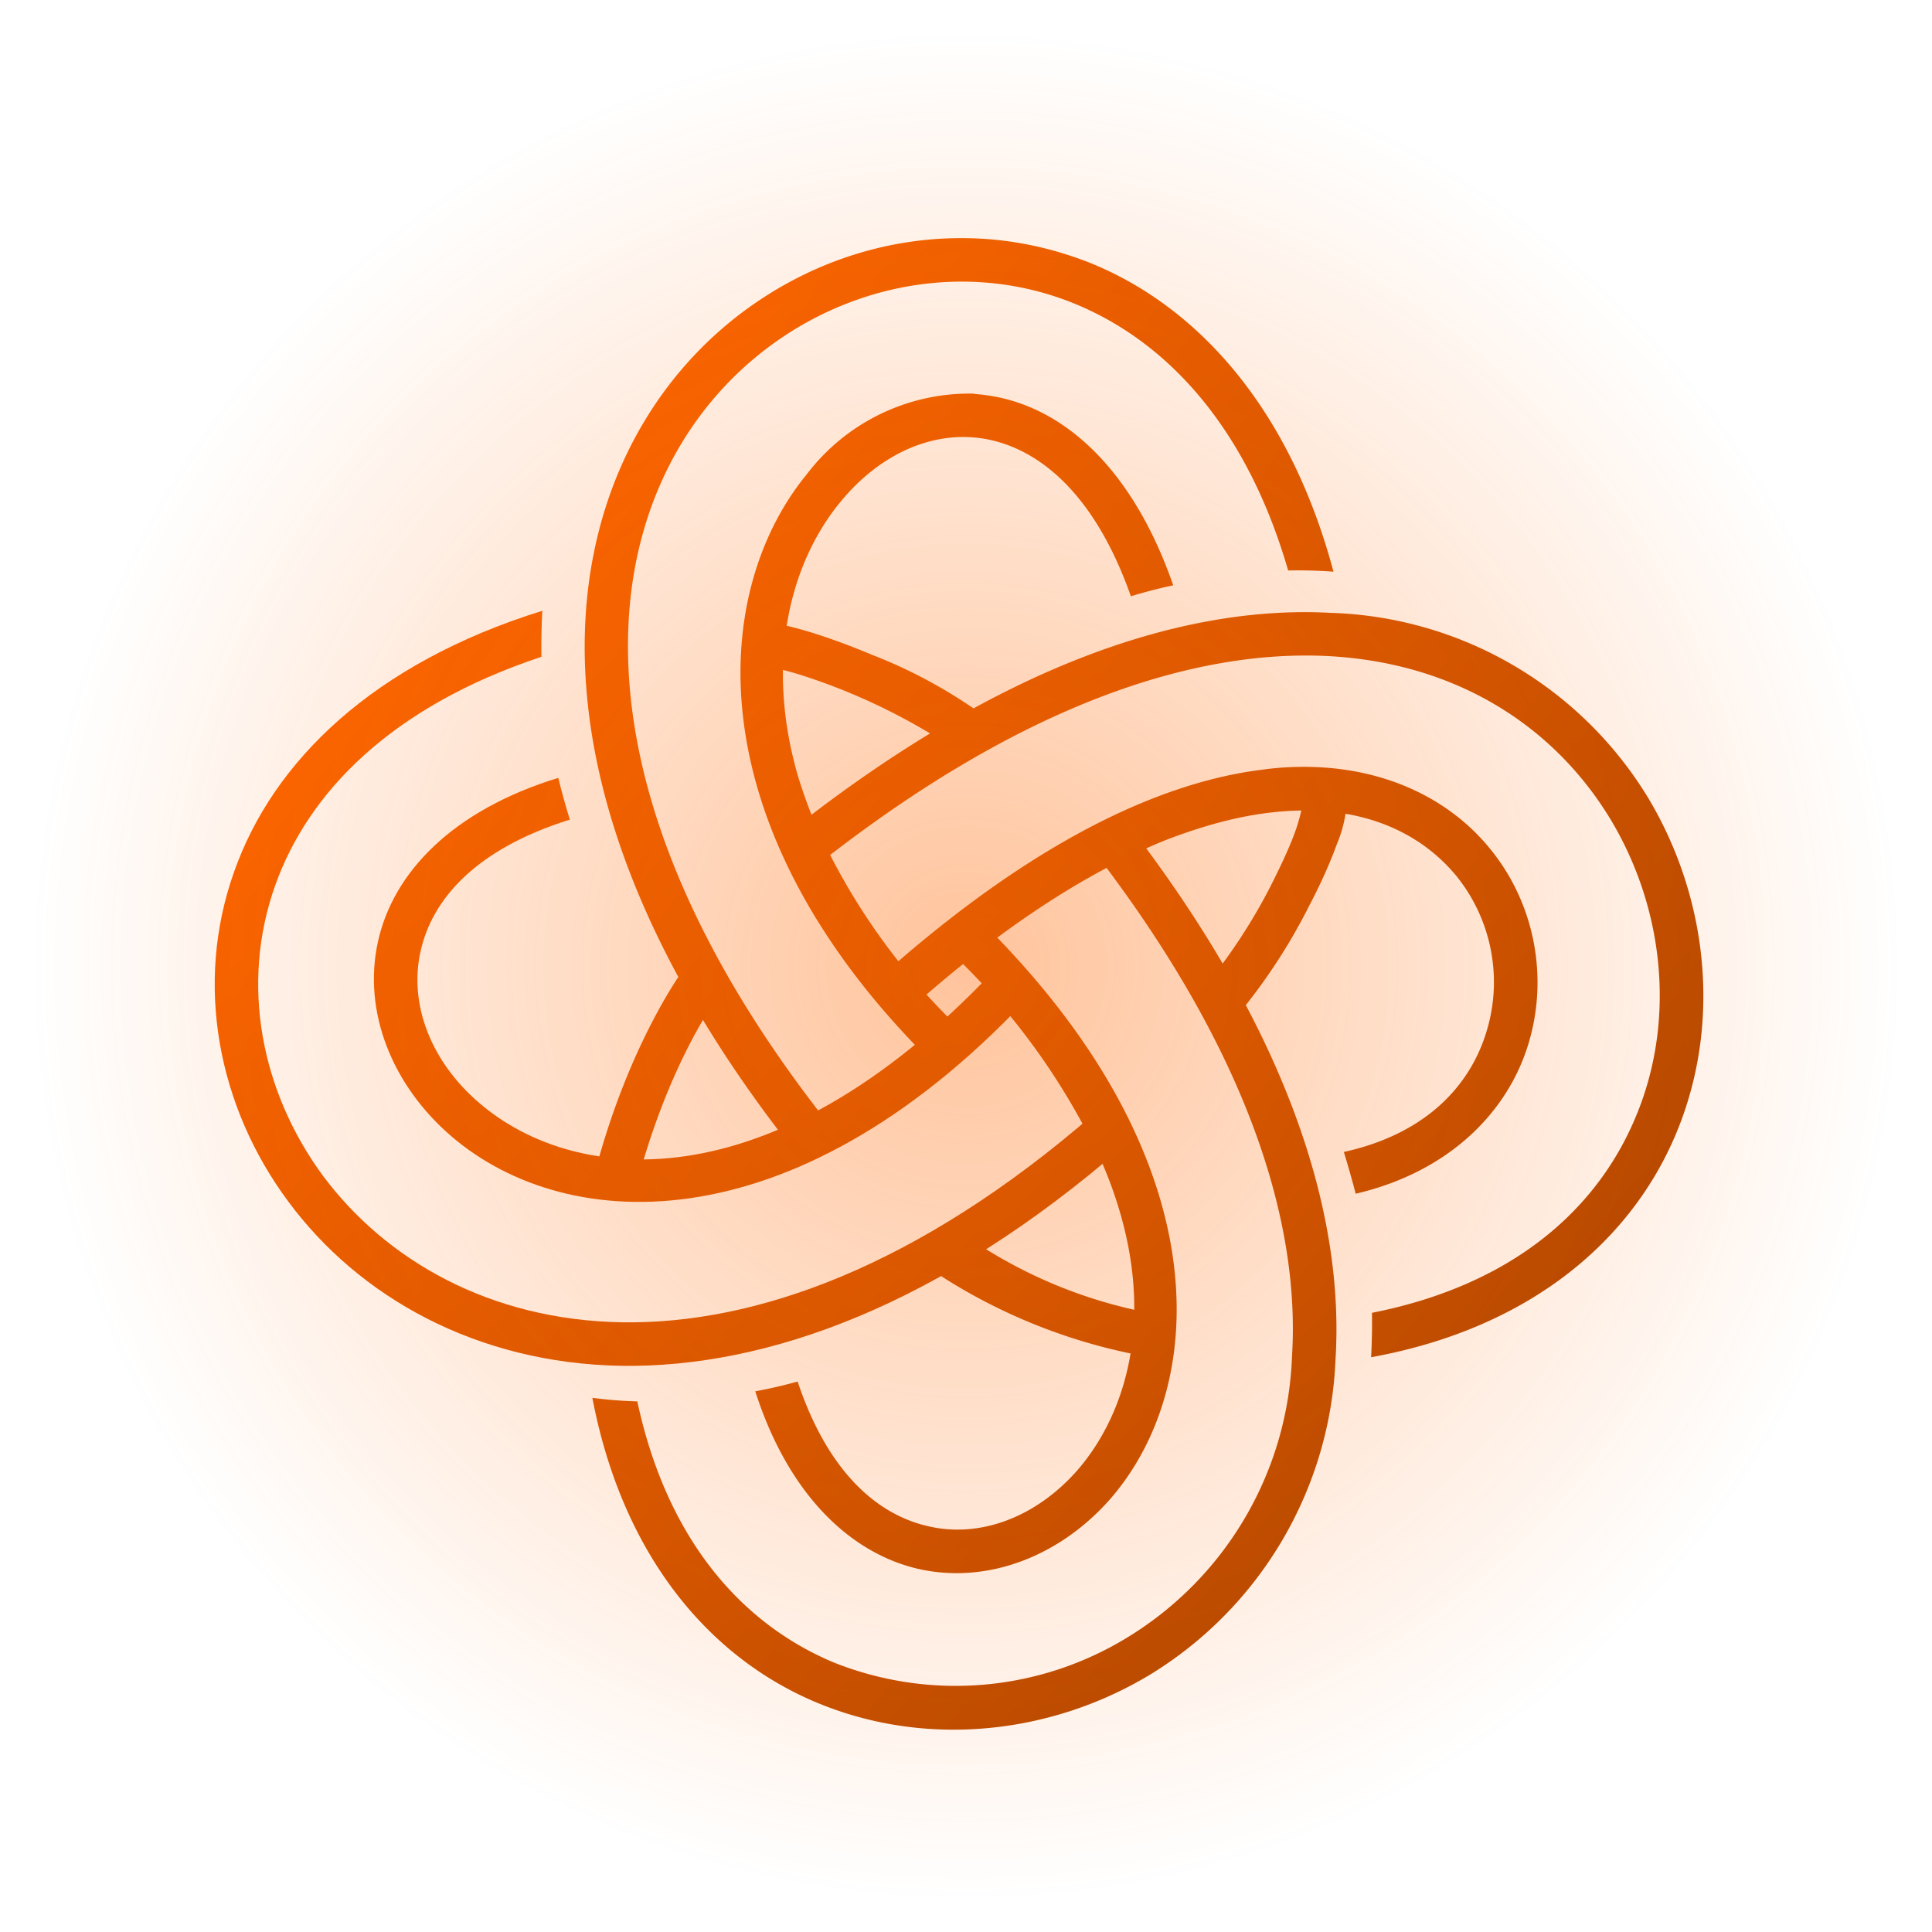 <?xml version="1.0" encoding="UTF-8" standalone="no"?>
<svg
   xml:space="preserve"
   viewBox="0 0 512 512"
   version="1.1"
   id="svg9"
   sodipodi:docname="manifold_glow.svg"
   inkscape:version="1.4.2 (2aeb623e1d, 2025-05-12)"
   xmlns:inkscape="http://www.inkscape.org/namespaces/inkscape"
   xmlns:sodipodi="http://sodipodi.sourceforge.net/DTD/sodipodi-0.dtd"
   xmlns:xlink="http://www.w3.org/1999/xlink"
   xmlns="http://www.w3.org/2000/svg"
   xmlns:svg="http://www.w3.org/2000/svg"><defs
     id="defs9"><linearGradient
       id="linearGradient21"
       inkscape:collect="always"><stop
         style="stop-color:#ff6600;stop-opacity:0.39;"
         offset="0"
         id="stop21" /><stop
         style="stop-color:#ff6600;stop-opacity:0;"
         offset="1"
         id="stop22" /></linearGradient><linearGradient
       id="linearGradient9"
       inkscape:collect="always"><stop
         style="stop-color:#ff6600;stop-opacity:1"
         offset="0"
         id="stop9" /><stop
         style="stop-color:#aa4400;stop-opacity:1"
         offset="1"
         id="stop10" /></linearGradient><linearGradient
       inkscape:collect="always"
       xlink:href="#linearGradient9"
       id="linearGradient10"
       x1="43.282"
       y1="109.108"
       x2="452.661"
       y2="447.251"
       gradientUnits="userSpaceOnUse" /><linearGradient
       inkscape:collect="always"
       xlink:href="#linearGradient9"
       id="linearGradient11"
       gradientUnits="userSpaceOnUse"
       x1="43.282"
       y1="109.108"
       x2="452.661"
       y2="447.251" /><linearGradient
       inkscape:collect="always"
       xlink:href="#linearGradient9"
       id="linearGradient12"
       gradientUnits="userSpaceOnUse"
       x1="43.282"
       y1="109.108"
       x2="452.661"
       y2="447.251" /><linearGradient
       inkscape:collect="always"
       xlink:href="#linearGradient9"
       id="linearGradient13"
       gradientUnits="userSpaceOnUse"
       x1="43.282"
       y1="109.108"
       x2="452.661"
       y2="447.251" /><linearGradient
       inkscape:collect="always"
       xlink:href="#linearGradient9"
       id="linearGradient14"
       gradientUnits="userSpaceOnUse"
       x1="43.282"
       y1="109.108"
       x2="452.661"
       y2="447.251" /><linearGradient
       inkscape:collect="always"
       xlink:href="#linearGradient9"
       id="linearGradient15"
       gradientUnits="userSpaceOnUse"
       x1="43.282"
       y1="109.108"
       x2="452.661"
       y2="447.251" /><linearGradient
       inkscape:collect="always"
       xlink:href="#linearGradient9"
       id="linearGradient16"
       gradientUnits="userSpaceOnUse"
       x1="43.282"
       y1="109.108"
       x2="452.661"
       y2="447.251" /><linearGradient
       inkscape:collect="always"
       xlink:href="#linearGradient9"
       id="linearGradient17"
       gradientUnits="userSpaceOnUse"
       x1="43.282"
       y1="109.108"
       x2="452.661"
       y2="447.251" /><linearGradient
       inkscape:collect="always"
       xlink:href="#linearGradient9"
       id="linearGradient18"
       gradientUnits="userSpaceOnUse"
       x1="43.282"
       y1="109.108"
       x2="452.661"
       y2="447.251" /><linearGradient
       inkscape:collect="always"
       xlink:href="#linearGradient9"
       id="linearGradient19"
       gradientUnits="userSpaceOnUse"
       x1="43.282"
       y1="109.108"
       x2="452.661"
       y2="447.251" /><radialGradient
       inkscape:collect="always"
       xlink:href="#linearGradient21"
       id="radialGradient22"
       cx="256.087"
       cy="256.087"
       fx="256.087"
       fy="256.087"
       r="247.972"
       gradientUnits="userSpaceOnUse" /></defs><sodipodi:namedview
     id="namedview9"
     pagecolor="#505050"
     bordercolor="#eeeeee"
     borderopacity="1"
     inkscape:showpageshadow="0"
     inkscape:pageopacity="0"
     inkscape:pagecheckerboard="0"
     inkscape:deskcolor="#505050"
     inkscape:zoom="0.55449878"
     inkscape:cx="758.34252"
     inkscape:cy="74.842366"
     inkscape:window-width="1920"
     inkscape:window-height="1011"
     inkscape:window-x="0"
     inkscape:window-y="0"
     inkscape:window-maximized="1"
     inkscape:current-layer="svg9" /><g
     stroke-width="1.5"
     id="g9"
     style="fill:url(#linearGradient10);fill-opacity:1"
     transform="matrix(0.785,0,0,0.785,53.124,59.578)"><path
       d="m 256.6,4.5 c -24.3,0 -48.3,7.6 -68.7,21.5 -32.9,22.3 -56.5,61 -58.1,111 -1.6,50 18.7,110.6 72.4,177.8 l 11.5,-9.2 C 161.5,240.2 143,183 144.4,137.4 145.8,91.8 167.2,57.8 196.1,38.2 225,18.6 261.7,13.3 294.3,26.3 c 30.8,12.3 58.5,40.7 72.9,90.4 a 164,164 0 0 1 15.3,0.4 C 367.6,61.3 336,27 299.7,12.6 Q 278.5,4.4 256.6,4.5"
       overflow="visible"
       id="path1"
       style="fill:url(#linearGradient11);fill-opacity:1" /><path
       d="m 261.3,57 a 69,69 0 0 0 -56.6,27.2 c -33.6,41 -37,121.2 43.6,199.8 l 10.3,-10.5 A 219,219 0 0 1 207,201 q -3,-7.5 -5.2,-14.6 c -11.5,-39.3 -2.5,-72.5 14.2,-92.8 14,-17.1 33,-25 51,-20.9 17.4,4 35.3,19.2 47.1,52.7 q 7.2,-2.2 14.3,-3.7 c -13,-37.4 -34.6,-58 -58.2,-63.3 q -4.5,-1 -9,-1.3"
       overflow="visible"
       id="path2"
       style="fill:url(#linearGradient12);fill-opacity:1" /><path
       d="m 381.5,131 c -49.6,-2.7 -111.1,17.6 -181.6,73.1 l 9,11.5 c 68.7,-54 126.8,-72.3 171.8,-70 45,2.4 77.3,25.1 95.5,55.4 18.1,30.3 21.8,68 8.4,100 -12.8,30.9 -41,56.8 -89.1,66.3 q 0.1,7.8 -0.3,15 c 53.9,-9.8 88,-39.6 103,-75.6 15.3,-36.6 11,-79.1 -9.5,-113.3 A 130,130 0 0 0 381.5,131"
       overflow="visible"
       id="path3"
       style="fill:url(#linearGradient13);fill-opacity:1" /><path
       d="m 370.6,183 q -6.2,0.1 -12.6,1 c -34.6,4.4 -77,24.5 -126.5,68.2 l 9.8,11 c 27.1,-24 51.8,-40.3 73.6,-50.6 q 7.1,-3.5 13.9,-6 16.9,-6.2 31,-8 c 30.5,-4 51.5,6 64,21 a 57,57 0 0 1 10,53.9 C 428,291.3 413.2,307 386,313 q 2.2,7.2 4,14.1 c 30.8,-7.2 50.4,-26.6 57.8,-49 7.6,-23 3,-48.9 -12.8,-67.9 -13.7,-16.6 -36,-27.7 -64.4,-27.2"
       overflow="visible"
       id="path4"
       style="fill:url(#linearGradient14);fill-opacity:1" /><path
       d="M 147.5,397.2 Q 139.8,397 132.3,396 c 10.3,53.9 40,88 75.8,102.9 36.4,15.2 78.5,11 112.4,-9.4 a 131,131 0 0 0 62.7,-106.7 c 3,-49.2 -16.1,-110.3 -69.8,-180.1 l -11.6,9 c 52.2,67.8 69.5,125.5 66.7,170.2 a 116,116 0 0 1 -55.6,95 111,111 0 0 1 -99.2,8.4 c -30.3,-12.7 -56,-40.6 -66.2,-88"
       overflow="visible"
       id="path5"
       style="fill:url(#linearGradient15);fill-opacity:1" /><path
       d="m 124.7,200.8 q -2.2,-7.1 -3.9,-14.1 c -35.8,11 -55.8,32 -60.9,55.4 -5.2,23.8 5,48.6 24.8,65.6 39.6,34 118,37 197.4,-49.7 l -10.8,-9.9 c -76.1,83 -144.3,76.5 -177,48.5 -16.5,-14 -24,-33.5 -20,-51.3 3.8,-17.4 18.4,-34.5 50.4,-44.5"
       overflow="visible"
       id="path6"
       style="fill:url(#linearGradient16);fill-opacity:1" /><path
       d="M 262.1,233.8 252,244.3 a 232,232 0 0 1 52.4,72.4 q 3.2,7.4 5.4,14.6 c 12,38.7 2.7,70.2 -13.8,89.2 -14,15.9 -33,23 -50.5,18.8 -17,-3.9 -33.7,-18.2 -43.9,-48.8 q -7.2,2 -14.3,3.3 c 11.2,34.9 32,54.5 54.8,59.9 23.5,5.4 48,-4.2 65,-23.5 33.7,-38.7 37.4,-116 -44.9,-196.4"
       overflow="visible"
       id="path7"
       style="fill:url(#linearGradient17);fill-opacity:1" /><path
       d="m 115.1,145.8 q -0.1,-7.9 0.3,-15.5 c -57.2,17.8 -90.9,50.9 -104,88 -13.6,38 -5.5,79.5 18.3,111.5 23.7,32 63.3,54.6 112.5,55.4 49,0.7 107.4,-20.3 169.3,-74.1 L 301.8,300 c -59.8,52 -114.7,71.2 -159.4,70.5 -44.7,-0.7 -79.8,-21 -101,-49.4 -21,-28.5 -28,-64.8 -16.2,-98 11.1,-31.3 39,-60.4 90,-77.3"
       overflow="visible"
       id="path8"
       style="fill:url(#linearGradient18);fill-opacity:1" /><path
       d="m 163,251.5 c 0,0 -17.7,23.8 -29.2,66.1 l 14.1,4 c 11,-40.2 27,-61.3 27,-61.3 z M 189.6,134.2 V 149 c 1.3,0 6.2,0.9 11.9,2.6 a 207,207 0 0 1 56.4,27.6 l 9.5,-11.3 a 167,167 0 0 0 -40.6,-22.7 c -7.4,-3.1 -14.7,-5.8 -21,-7.7 -6.3,-1.9 -11.5,-3.2 -16.2,-3.2 m 70.4,208.2 -10.6,12 a 190,190 0 0 0 70.2,27.6 l 2.2,-14.5 A 161,161 0 0 1 260.1,342.5 M 387,191.7 l -14.6,1 c 0,1.4 -0.7,6 -2.6,11.5 -1.9,5.5 -5,12 -8.3,18.6 a 190,190 0 0 1 -22,33.8 l 11,9.8 a 196,196 0 0 0 24,-36.9 q 5.6,-10.7 9.1,-20.3 a 44,44 0 0 0 3.5,-17.5"
       overflow="visible"
       id="path9"
       style="fill:url(#linearGradient19);fill-opacity:1" /></g><circle
     style="fill:url(#radialGradient22);stroke:none;stroke-width:10"
     id="path19"
     cx="256.087"
     cy="256.087"
     r="247.972" /></svg>
